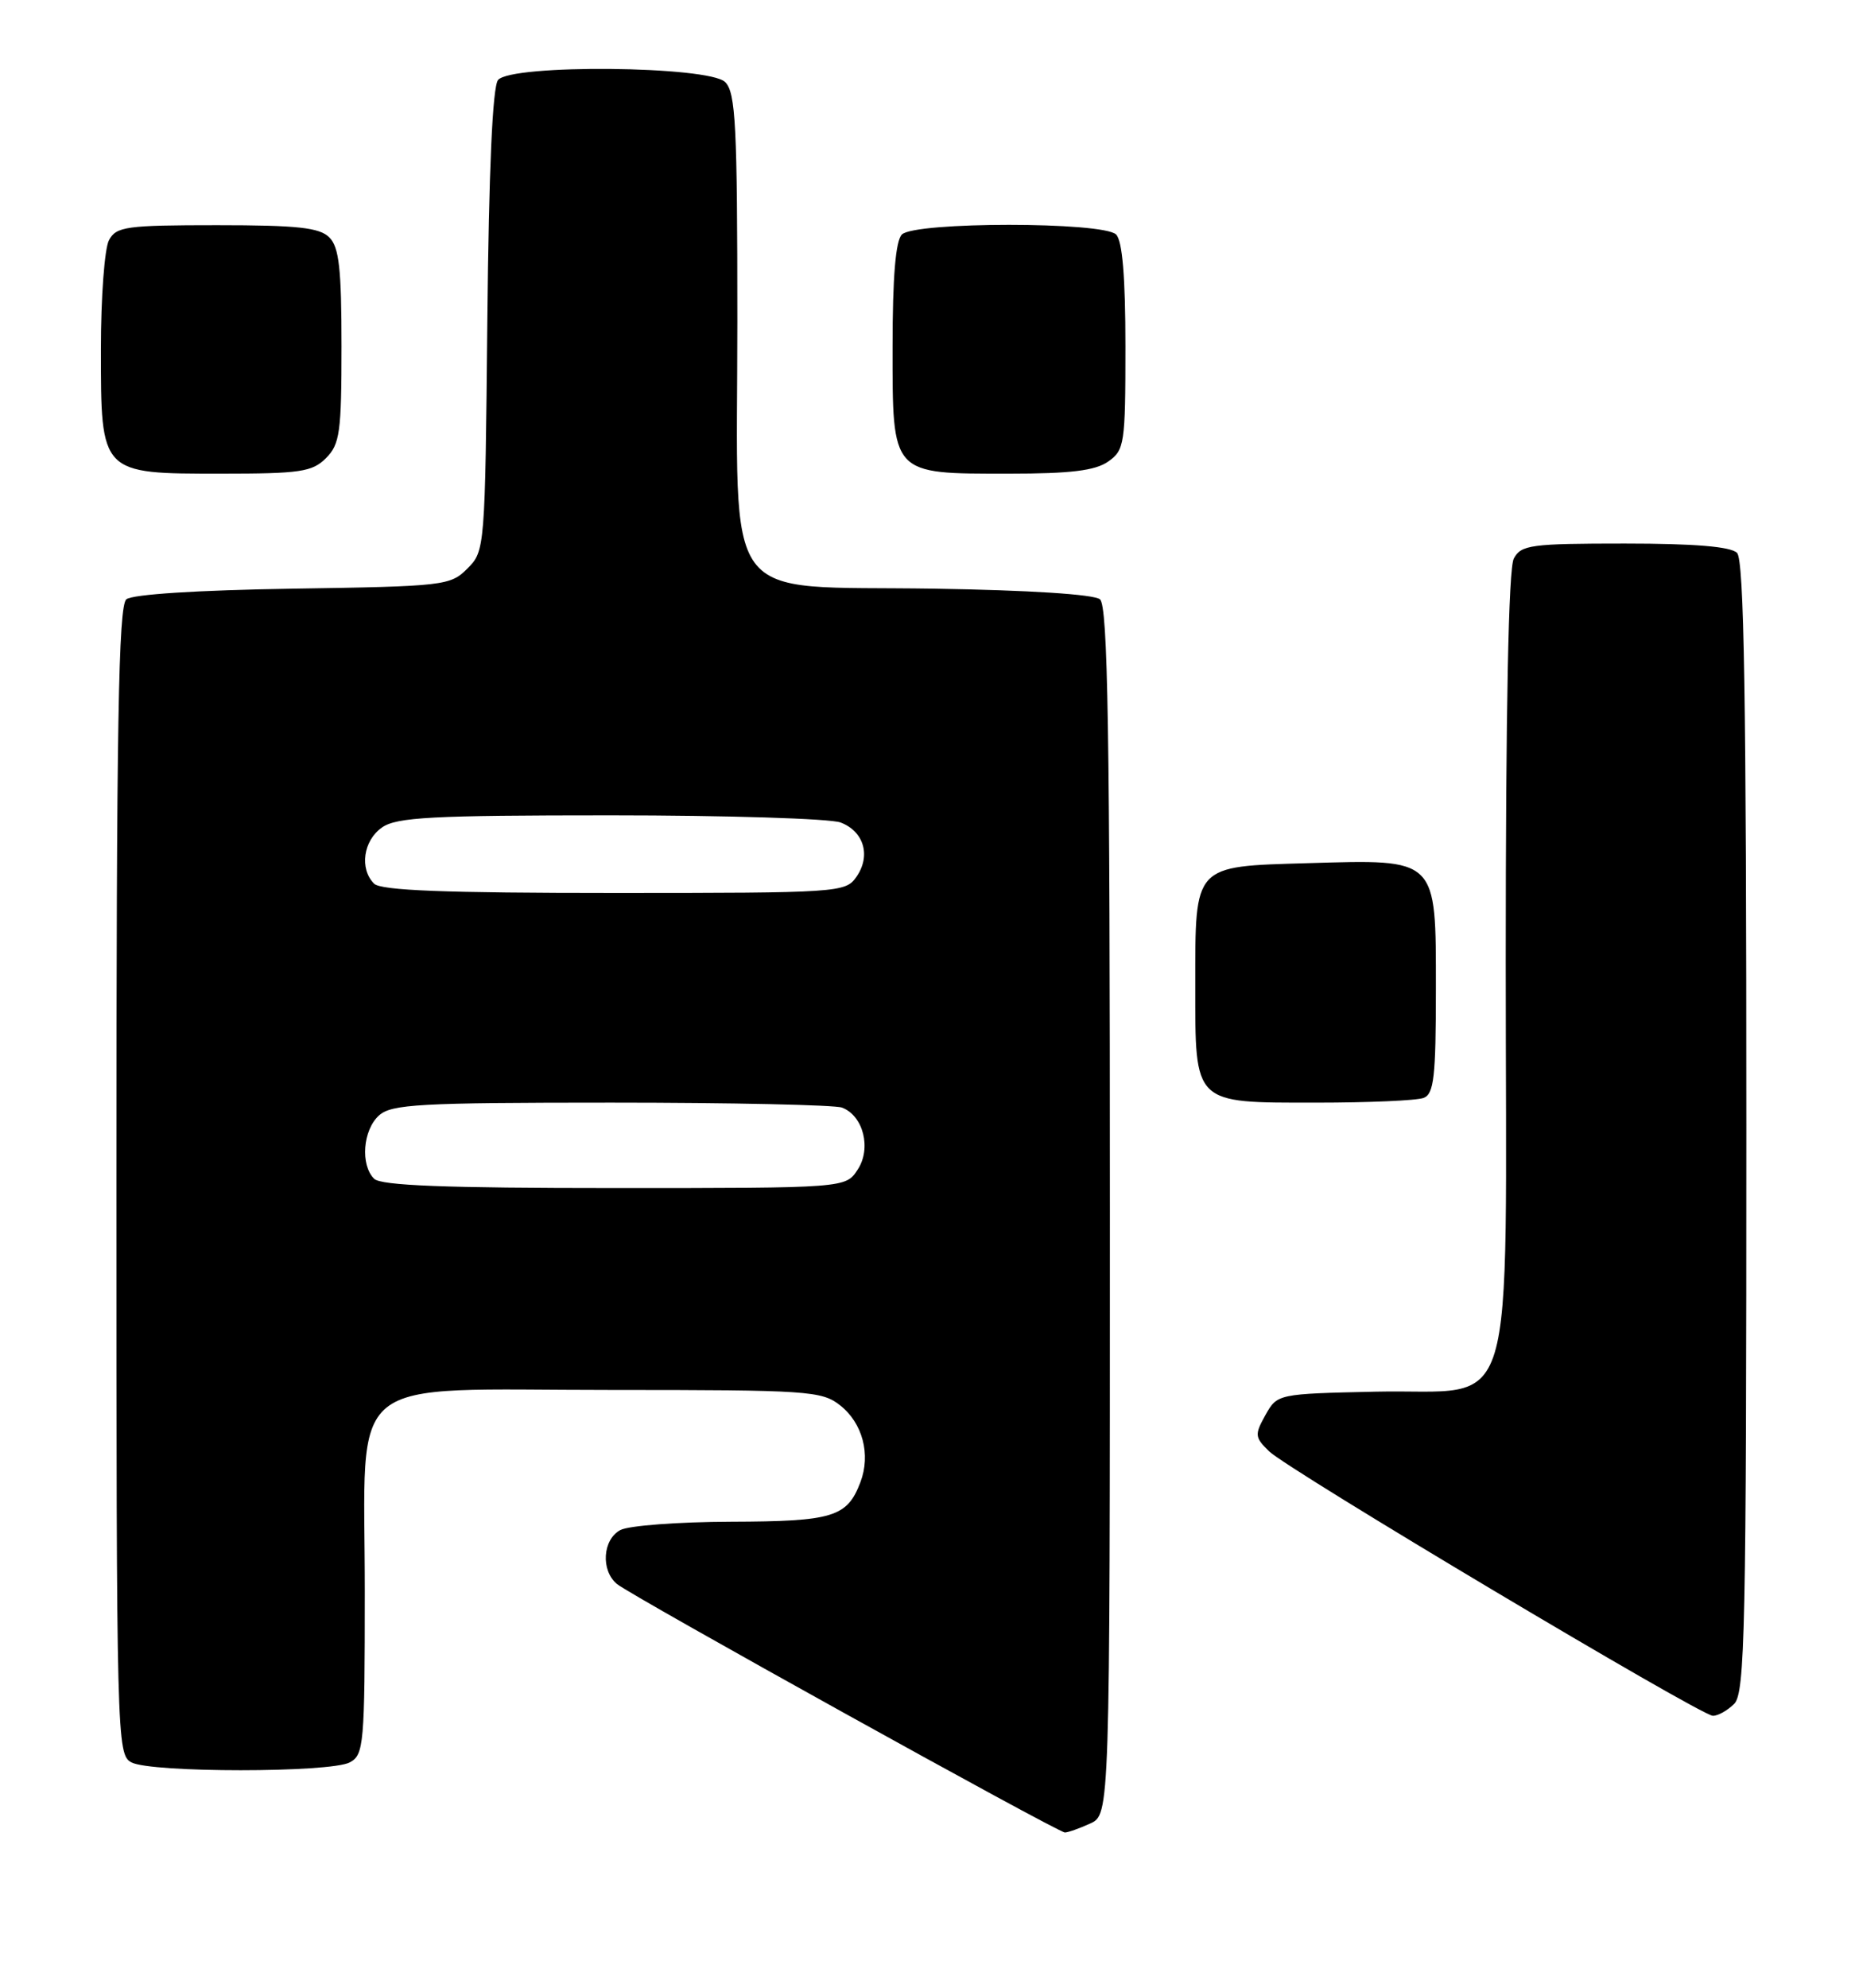 <?xml version="1.0" encoding="UTF-8" standalone="no"?>
<!DOCTYPE svg PUBLIC "-//W3C//DTD SVG 1.1//EN" "http://www.w3.org/Graphics/SVG/1.1/DTD/svg11.dtd" >
<svg xmlns="http://www.w3.org/2000/svg" xmlns:xlink="http://www.w3.org/1999/xlink" version="1.1" viewBox="0 0 239 256">
 <g >
 <path fill="currentColor"
d=" M 140.45 234.84 C 143.00 233.68 143.00 233.68 143.00 155.96 C 143.00 94.04 142.74 78.03 141.72 77.18 C 140.94 76.54 132.58 76.00 120.30 75.81 C 92.50 75.38 95.00 78.79 95.00 41.40 C 95.00 16.14 94.79 11.93 93.43 10.57 C 91.33 8.48 65.88 8.24 64.17 10.30 C 63.46 11.15 62.98 21.94 62.79 41.27 C 62.50 70.62 62.48 70.97 60.22 73.22 C 58.03 75.42 57.23 75.51 37.75 75.81 C 25.44 76.00 17.06 76.54 16.28 77.18 C 15.26 78.03 15.00 93.32 15.00 152.09 C 15.00 224.07 15.05 225.96 16.93 226.96 C 19.45 228.31 42.55 228.31 45.07 226.96 C 46.88 225.99 47.00 224.67 47.00 204.92 C 47.00 176.43 43.85 179.00 78.82 179.00 C 104.11 179.00 105.88 179.12 108.24 180.98 C 111.14 183.26 112.21 187.31 110.86 190.87 C 109.15 195.38 107.33 195.93 94.18 195.97 C 87.41 195.99 81.00 196.47 79.93 197.04 C 77.64 198.26 77.38 202.24 79.49 203.99 C 81.36 205.54 136.25 235.97 137.20 235.99 C 137.59 235.99 139.05 235.48 140.45 234.84 Z  M 223.43 219.43 C 224.83 218.03 225.00 209.91 225.00 145.13 C 225.00 89.90 224.71 72.11 223.80 71.20 C 222.99 70.39 218.32 70.00 209.34 70.00 C 197.24 70.00 195.98 70.17 195.04 71.93 C 194.36 73.19 194.00 91.29 194.00 123.80 C 194.00 184.72 195.79 178.81 177.24 179.22 C 164.61 179.50 164.57 179.51 163.04 182.23 C 161.63 184.76 161.66 185.10 163.51 186.90 C 165.95 189.28 219.04 220.91 220.68 220.96 C 221.33 220.98 222.56 220.29 223.43 219.43 Z  M 183.42 141.39 C 184.75 140.88 185.00 138.69 185.00 127.42 C 185.00 110.37 185.31 110.67 168.46 111.16 C 153.71 111.59 154.00 111.28 154.00 126.86 C 154.00 142.32 153.67 142.00 169.57 142.00 C 176.32 142.00 182.55 141.73 183.42 141.39 Z  M 42.00 59.00 C 43.79 57.21 44.00 55.67 44.00 44.57 C 44.00 34.61 43.69 31.83 42.43 30.57 C 41.16 29.31 38.35 29.00 27.96 29.00 C 16.24 29.00 14.98 29.18 14.04 30.93 C 13.47 32.00 13.00 38.30 13.00 44.93 C 13.00 61.09 12.92 61.00 28.50 61.00 C 38.67 61.00 40.23 60.77 42.00 59.00 Z  M 142.78 59.44 C 144.88 57.97 145.00 57.19 145.00 44.64 C 145.00 35.68 144.61 31.01 143.80 30.20 C 142.14 28.54 117.86 28.54 116.20 30.20 C 115.39 31.01 115.00 35.68 115.00 44.64 C 115.00 61.27 114.75 61.00 130.00 61.00 C 137.93 61.00 141.11 60.61 142.78 59.44 Z  M 48.20 151.80 C 46.41 150.01 46.75 145.53 48.83 143.65 C 50.44 142.20 54.01 142.00 78.75 142.00 C 94.20 142.00 107.58 142.29 108.49 142.64 C 111.24 143.69 112.30 147.90 110.50 150.63 C 108.95 153.00 108.95 153.00 79.18 153.00 C 57.35 153.00 49.08 152.68 48.20 151.80 Z  M 48.20 113.80 C 46.29 111.89 46.80 108.25 49.22 106.56 C 51.10 105.24 55.65 105.00 78.66 105.00 C 93.62 105.00 106.96 105.42 108.30 105.92 C 111.32 107.07 112.24 110.22 110.33 112.94 C 108.93 114.94 108.06 115.00 79.14 115.00 C 57.34 115.00 49.08 114.68 48.20 113.80 Z "/>
</g>
</svg>